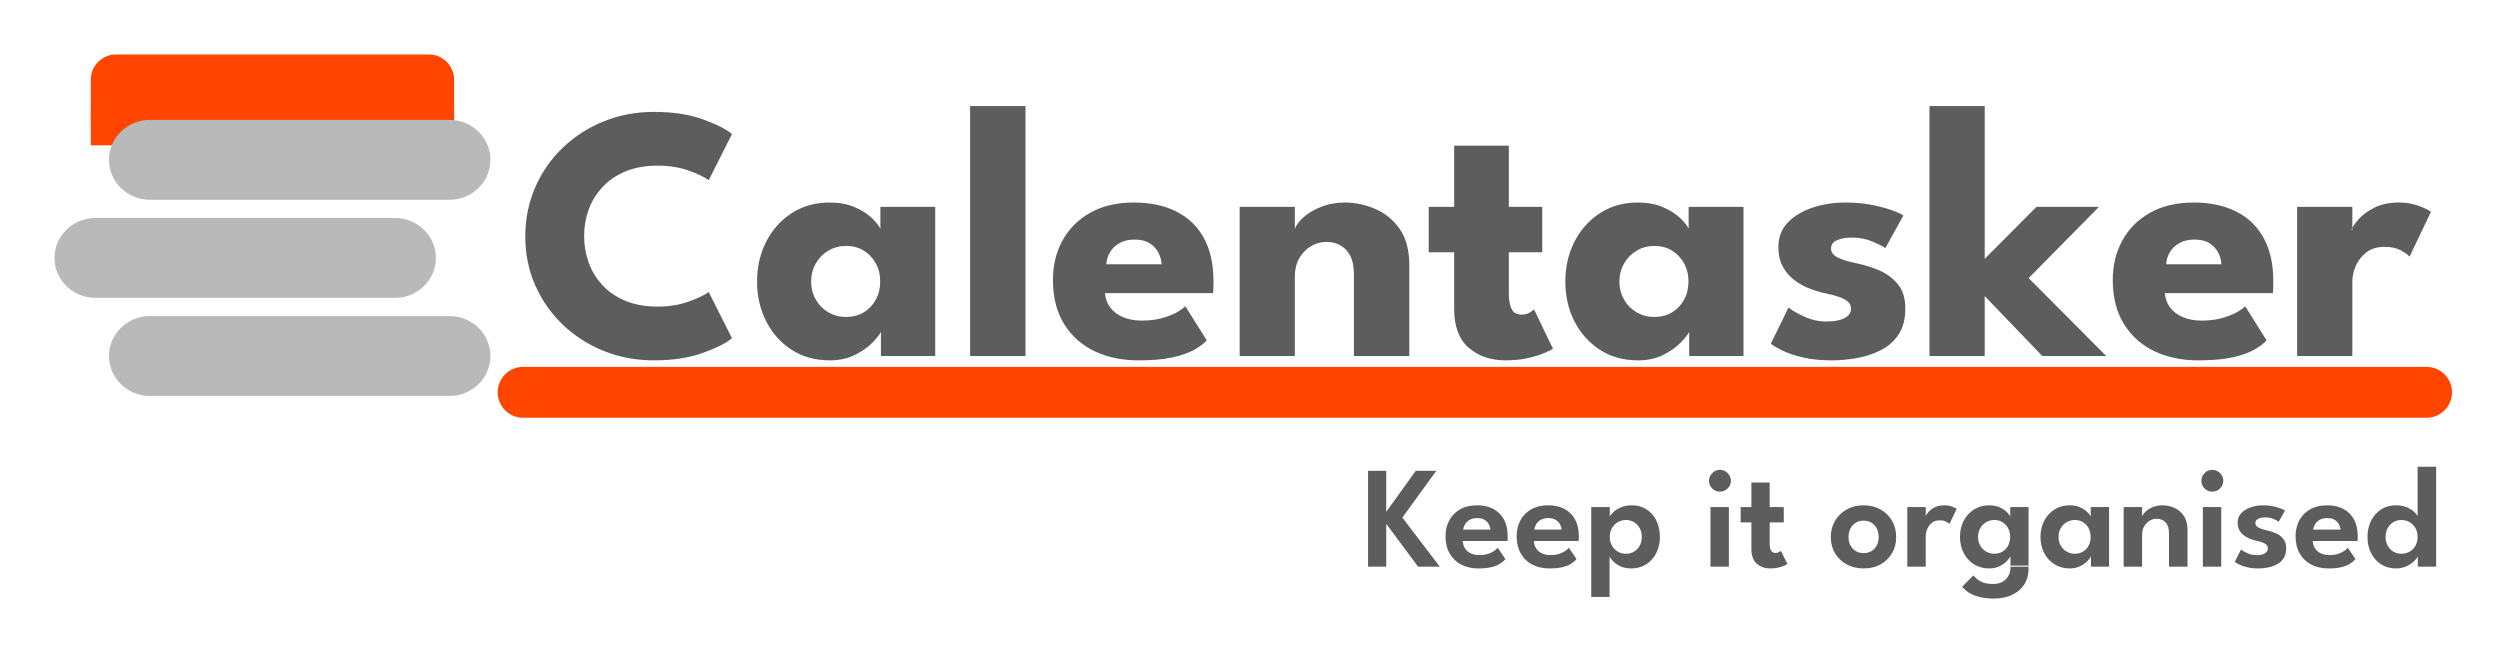 <?xml version="1.0" standalone="no"?><!-- Generator: Gravit.io --><svg xmlns="http://www.w3.org/2000/svg" xmlns:xlink="http://www.w3.org/1999/xlink" style="isolation:isolate" viewBox="-10 -15 688.2 178" width="688.2" height="178"><defs><filter id="EOudDPphva3bcNyzLHwiKS4OAvmJIH93" x="-200%" y="-200%" width="400%" height="400%"><feOffset xmlns="http://www.w3.org/2000/svg" in="SourceAlpha" result="offOut" dx="5" dy="5"/><feGaussianBlur xmlns="http://www.w3.org/2000/svg" in="offOut" result="blurOut" stdDeviation="4"/><feComponentTransfer xmlns="http://www.w3.org/2000/svg" in="blurOut" result="opacOut"><feFuncA xmlns="http://www.w3.org/2000/svg" type="table" tableValues="0 0.5"/></feComponentTransfer><feBlend xmlns="http://www.w3.org/2000/svg" in="SourceGraphic" in2="opacOut" mode="normal"/></filter></defs><g filter="url(#EOudDPphva3bcNyzLHwiKS4OAvmJIH93)"><path d=" M 498.02 136.48 L 498.02 136.48 L 498.02 136.48 Q 495.4 136.48 493.35 135.36 L 493.35 135.36 L 493.35 135.36 Q 491.3 134.24 490.14 132.29 L 490.14 132.29 L 490.14 132.29 Q 488.98 130.34 488.98 127.84 L 488.98 127.84 L 488.98 127.84 Q 488.98 125.34 490.14 123.37 L 490.14 123.37 L 490.14 123.37 Q 491.3 121.4 493.35 120.25 L 493.35 120.25 L 493.35 120.25 Q 495.4 119.1 498.02 119.1 L 498.02 119.1 L 498.02 119.1 Q 500.66 119.1 502.68 120.25 L 502.68 120.25 L 502.68 120.25 Q 504.7 121.4 505.84 123.37 L 505.84 123.37 L 505.84 123.37 Q 506.98 125.34 506.98 127.84 L 506.98 127.84 L 506.98 127.84 Q 506.98 130.34 505.84 132.29 L 505.84 132.29 L 505.84 132.29 Q 504.7 134.24 502.68 135.36 L 502.68 135.36 L 502.68 135.36 Q 500.66 136.48 498.02 136.48 Z  M 498.02 132.26 L 498.02 132.26 L 498.02 132.26 Q 499.28 132.26 500.21 131.69 L 500.21 131.69 L 500.21 131.69 Q 501.14 131.12 501.65 130.11 L 501.65 130.11 L 501.65 130.11 Q 502.16 129.1 502.16 127.82 L 502.16 127.82 L 502.16 127.82 Q 502.16 126.54 501.65 125.52 L 501.65 125.52 L 501.65 125.52 Q 501.14 124.5 500.21 123.91 L 500.21 123.91 L 500.21 123.91 Q 499.28 123.32 498.02 123.32 L 498.02 123.32 L 498.02 123.32 Q 496.76 123.32 495.83 123.91 L 495.83 123.91 L 495.83 123.91 Q 494.9 124.5 494.38 125.52 L 494.38 125.52 L 494.38 125.52 Q 493.86 126.54 493.86 127.82 L 493.86 127.82 L 493.86 127.82 Q 493.86 129.1 494.38 130.11 L 494.38 130.11 L 494.38 130.11 Q 494.9 131.12 495.83 131.69 L 495.83 131.69 L 495.83 131.69 Q 496.76 132.26 498.02 132.26 Z  M 515.12 127.46 L 515.12 136 L 510.04 136 L 510.04 119.58 L 515.12 119.58 L 515.12 122.24 L 515.02 122.24 L 515.02 122.24 Q 515.16 121.76 515.79 121.02 L 515.79 121.02 L 515.79 121.02 Q 516.42 120.28 517.54 119.69 L 517.54 119.69 L 517.54 119.69 Q 518.66 119.1 520.24 119.1 L 520.24 119.1 L 520.24 119.1 Q 521.38 119.1 522.31 119.43 L 522.31 119.43 L 522.31 119.43 Q 523.24 119.76 523.64 120.08 L 523.64 120.08 L 521.64 124.24 L 521.64 124.24 Q 521.38 123.92 520.67 123.58 L 520.67 123.58 L 520.67 123.58 Q 519.96 123.24 518.9 123.24 L 518.9 123.24 L 518.9 123.24 Q 517.64 123.24 516.8 123.93 L 516.8 123.93 L 516.8 123.93 Q 515.96 124.62 515.54 125.61 L 515.54 125.61 L 515.54 125.61 Q 515.12 126.6 515.12 127.46 L 515.12 127.46 L 515.12 127.46 Z  M 533.84 144.78 L 533.84 144.78 L 533.84 144.78 Q 532.04 144.78 530.39 144.44 L 530.39 144.44 L 530.39 144.44 Q 528.74 144.1 527.4 143.38 L 527.4 143.38 L 527.4 143.38 Q 526.06 142.66 525.16 141.5 L 525.16 141.5 L 528.24 138.38 L 528.24 138.38 Q 528.66 138.92 529.33 139.47 L 529.33 139.47 L 529.33 139.47 Q 530 140.02 531.04 140.39 L 531.04 140.39 L 531.04 140.39 Q 532.08 140.76 533.64 140.76 L 533.64 140.76 L 533.64 140.76 Q 535.12 140.76 536.19 140.19 L 536.19 140.19 L 536.19 140.19 Q 537.26 139.62 537.85 138.58 L 537.85 138.58 L 537.85 138.58 Q 538.44 137.54 538.44 136.16 L 538.44 136.16 L 538.44 135.7 L 543.42 135.7 L 543.42 136.46 L 543.42 136.46 Q 543.42 139.18 542.14 141.04 L 542.14 141.04 L 542.14 141.04 Q 540.86 142.9 538.7 143.84 L 538.7 143.84 L 538.7 143.84 Q 536.54 144.78 533.84 144.78 Z  M 543.42 136 L 538.44 136 L 538.44 133.14 L 538.44 133.14 Q 538.26 133.58 537.52 134.38 L 537.52 134.38 L 537.52 134.38 Q 536.78 135.18 535.53 135.83 L 535.53 135.83 L 535.53 135.83 Q 534.28 136.48 532.6 136.48 L 532.6 136.48 L 532.6 136.48 Q 530.24 136.48 528.42 135.35 L 528.42 135.35 L 528.42 135.35 Q 526.6 134.22 525.57 132.25 L 525.57 132.25 L 525.57 132.25 Q 524.54 130.28 524.54 127.8 L 524.54 127.8 L 524.54 127.8 Q 524.54 125.32 525.57 123.35 L 525.57 123.35 L 525.57 123.35 Q 526.6 121.38 528.42 120.24 L 528.42 120.24 L 528.42 120.24 Q 530.24 119.1 532.6 119.1 L 532.6 119.1 L 532.6 119.1 Q 534.24 119.1 535.45 119.65 L 535.45 119.65 L 535.45 119.65 Q 536.66 120.2 537.41 120.93 L 537.41 120.93 L 537.41 120.93 Q 538.16 121.66 538.38 122.24 L 538.38 122.24 L 538.38 119.58 L 543.42 119.58 L 543.42 136 L 543.42 136 Z  M 529.52 127.8 L 529.52 127.8 L 529.52 127.8 Q 529.52 129.18 530.14 130.23 L 530.14 130.23 L 530.14 130.23 Q 530.76 131.28 531.78 131.86 L 531.78 131.86 L 531.78 131.86 Q 532.8 132.44 534 132.44 L 534 132.44 L 534 132.44 Q 535.26 132.44 536.24 131.85 L 536.24 131.85 L 536.24 131.85 Q 537.22 131.26 537.79 130.21 L 537.79 130.21 L 537.79 130.21 Q 538.36 129.16 538.36 127.8 L 538.36 127.8 L 538.36 127.8 Q 538.36 126.44 537.79 125.39 L 537.79 125.39 L 537.79 125.39 Q 537.22 124.34 536.24 123.74 L 536.24 123.74 L 536.24 123.74 Q 535.26 123.14 534 123.14 L 534 123.14 L 534 123.14 Q 532.8 123.14 531.78 123.73 L 531.78 123.73 L 531.78 123.73 Q 530.76 124.32 530.14 125.37 L 530.14 125.37 L 530.14 125.37 Q 529.52 126.42 529.52 127.8 Z  M 565.58 136 L 560.6 136 L 560.6 133.14 L 560.6 133.14 Q 560.42 133.58 559.68 134.38 L 559.68 134.38 L 559.68 134.38 Q 558.94 135.18 557.69 135.83 L 557.69 135.83 L 557.69 135.83 Q 556.44 136.48 554.76 136.48 L 554.76 136.48 L 554.76 136.48 Q 552.4 136.48 550.58 135.35 L 550.58 135.35 L 550.58 135.35 Q 548.76 134.22 547.73 132.25 L 547.73 132.25 L 547.73 132.25 Q 546.7 130.28 546.7 127.8 L 546.7 127.8 L 546.7 127.8 Q 546.7 125.32 547.73 123.35 L 547.73 123.35 L 547.73 123.35 Q 548.76 121.38 550.58 120.24 L 550.58 120.24 L 550.58 120.24 Q 552.4 119.1 554.76 119.1 L 554.76 119.1 L 554.76 119.1 Q 556.4 119.1 557.61 119.65 L 557.61 119.65 L 557.61 119.65 Q 558.82 120.2 559.57 120.93 L 559.57 120.93 L 559.57 120.93 Q 560.32 121.66 560.54 122.24 L 560.54 122.24 L 560.54 119.58 L 565.58 119.58 L 565.58 136 L 565.58 136 Z  M 551.68 127.8 L 551.68 127.8 L 551.68 127.8 Q 551.68 129.18 552.3 130.23 L 552.3 130.23 L 552.3 130.23 Q 552.92 131.28 553.94 131.86 L 553.94 131.86 L 553.94 131.86 Q 554.96 132.44 556.16 132.44 L 556.16 132.44 L 556.16 132.44 Q 557.42 132.44 558.4 131.85 L 558.4 131.85 L 558.4 131.85 Q 559.38 131.26 559.95 130.21 L 559.95 130.21 L 559.95 130.21 Q 560.52 129.16 560.52 127.8 L 560.52 127.8 L 560.52 127.8 Q 560.52 126.44 559.95 125.39 L 559.95 125.39 L 559.95 125.39 Q 559.38 124.34 558.4 123.74 L 558.4 123.74 L 558.4 123.74 Q 557.42 123.14 556.16 123.14 L 556.16 123.14 L 556.16 123.14 Q 554.96 123.14 553.94 123.73 L 553.94 123.73 L 553.94 123.73 Q 552.92 124.32 552.3 125.37 L 552.3 125.37 L 552.3 125.37 Q 551.68 126.42 551.68 127.8 Z  M 580.24 119.1 L 580.24 119.1 L 580.24 119.1 Q 581.92 119.1 583.52 119.79 L 583.52 119.79 L 583.52 119.79 Q 585.12 120.48 586.15 121.98 L 586.15 121.98 L 586.15 121.98 Q 587.18 123.48 587.18 125.9 L 587.18 125.9 L 587.18 136 L 582.08 136 L 582.08 126.78 L 582.08 126.78 Q 582.08 124.76 581.13 123.78 L 581.13 123.78 L 581.13 123.78 Q 580.18 122.8 578.64 122.8 L 578.64 122.8 L 578.64 122.8 Q 577.64 122.8 576.73 123.35 L 576.73 123.35 L 576.73 123.35 Q 575.82 123.9 575.25 124.87 L 575.25 124.87 L 575.25 124.87 Q 574.68 125.84 574.68 127.08 L 574.68 127.08 L 574.68 136 L 569.6 136 L 569.6 119.58 L 574.68 119.58 L 574.68 122.2 L 574.68 122.2 Q 574.9 121.52 575.68 120.8 L 575.68 120.8 L 575.68 120.8 Q 576.46 120.08 577.66 119.59 L 577.66 119.59 L 577.66 119.59 Q 578.86 119.1 580.24 119.1 Z  M 596.46 136 L 591.4 136 L 591.4 119.58 L 596.46 119.58 L 596.46 136 L 596.46 136 Z  M 594 115.34 L 594 115.34 L 594 115.34 Q 592.74 115.34 591.87 114.46 L 591.87 114.46 L 591.87 114.46 Q 591 113.58 591 112.36 L 591 112.36 L 591 112.36 Q 591 111.14 591.88 110.24 L 591.88 110.24 L 591.88 110.24 Q 592.76 109.34 594 109.34 L 594 109.34 L 594 109.34 Q 594.82 109.34 595.5 109.75 L 595.5 109.75 L 595.5 109.75 Q 596.18 110.16 596.6 110.84 L 596.6 110.84 L 596.6 110.84 Q 597.02 111.52 597.02 112.36 L 597.02 112.36 L 597.02 112.36 Q 597.02 113.58 596.13 114.46 L 596.13 114.46 L 596.13 114.46 Q 595.24 115.34 594 115.34 Z  M 608 119.1 L 608 119.1 L 608 119.1 Q 609.48 119.1 610.74 119.37 L 610.74 119.37 L 610.74 119.37 Q 612 119.64 612.87 119.98 L 612.87 119.98 L 612.87 119.98 Q 613.74 120.32 614.02 120.56 L 614.02 120.56 L 612.28 123.62 L 612.28 123.62 Q 611.88 123.3 610.85 122.86 L 610.85 122.86 L 610.85 122.86 Q 609.82 122.42 608.56 122.42 L 608.56 122.42 L 608.56 122.42 Q 607.42 122.42 606.64 122.81 L 606.64 122.81 L 606.64 122.81 Q 605.86 123.2 605.86 123.98 L 605.86 123.98 L 605.86 123.98 Q 605.86 124.76 606.7 125.22 L 606.7 125.22 L 606.7 125.22 Q 607.54 125.68 609.04 126.02 L 609.04 126.02 L 609.04 126.02 Q 610.3 126.28 611.52 126.81 L 611.52 126.81 L 611.52 126.81 Q 612.74 127.34 613.54 128.33 L 613.54 128.33 L 613.54 128.33 Q 614.34 129.32 614.34 130.96 L 614.34 130.96 L 614.34 130.96 Q 614.34 132.58 613.65 133.65 L 613.65 133.65 L 613.65 133.65 Q 612.96 134.72 611.82 135.34 L 611.82 135.34 L 611.82 135.34 Q 610.68 135.96 609.32 136.22 L 609.32 136.22 L 609.32 136.22 Q 607.96 136.48 606.62 136.48 L 606.62 136.48 L 606.62 136.48 Q 604.88 136.48 603.56 136.15 L 603.56 136.15 L 603.56 136.15 Q 602.24 135.82 601.39 135.39 L 601.39 135.39 L 601.39 135.39 Q 600.54 134.96 600.18 134.66 L 600.18 134.66 L 601.92 131.26 L 601.92 131.26 Q 602.44 131.72 603.63 132.27 L 603.63 132.27 L 603.63 132.27 Q 604.82 132.82 606.2 132.82 L 606.2 132.82 L 606.2 132.82 Q 607.64 132.82 608.47 132.32 L 608.47 132.32 L 608.47 132.32 Q 609.3 131.82 609.3 130.98 L 609.3 130.98 L 609.3 130.98 Q 609.3 130.36 608.9 129.97 L 608.9 129.97 L 608.9 129.97 Q 608.5 129.58 607.8 129.32 L 607.8 129.32 L 607.8 129.32 Q 607.1 129.06 606.16 128.86 L 606.16 128.86 L 606.16 128.86 Q 605.3 128.68 604.4 128.33 L 604.4 128.33 L 604.4 128.33 Q 603.5 127.98 602.72 127.4 L 602.72 127.4 L 602.72 127.4 Q 601.94 126.82 601.46 125.95 L 601.46 125.95 L 601.46 125.95 Q 600.98 125.08 600.98 123.86 L 600.98 123.86 L 600.98 123.86 Q 600.98 122.3 601.98 121.25 L 601.98 121.25 L 601.98 121.25 Q 602.98 120.2 604.58 119.65 L 604.58 119.65 L 604.58 119.65 Q 606.18 119.1 608 119.1 Z  M 633.98 128.92 L 621.66 128.92 L 621.66 128.92 Q 621.72 130.04 622.26 130.92 L 622.26 130.92 L 622.26 130.92 Q 622.8 131.8 623.83 132.3 L 623.83 132.3 L 623.83 132.3 Q 624.86 132.8 626.3 132.8 L 626.3 132.8 L 626.3 132.8 Q 627.6 132.8 628.59 132.48 L 628.59 132.48 L 628.59 132.48 Q 629.58 132.16 630.27 131.69 L 630.27 131.69 L 630.27 131.69 Q 630.96 131.22 631.3 130.78 L 631.3 130.78 L 633.4 133.9 L 633.4 133.9 Q 632.84 134.6 631.91 135.19 L 631.91 135.19 L 631.91 135.19 Q 630.98 135.78 629.55 136.13 L 629.55 136.13 L 629.55 136.13 Q 628.12 136.48 625.98 136.48 L 625.98 136.48 L 625.98 136.48 Q 623.28 136.48 621.24 135.42 L 621.24 135.42 L 621.24 135.42 Q 619.2 134.36 618.06 132.36 L 618.06 132.36 L 618.06 132.36 Q 616.92 130.36 616.92 127.6 L 616.92 127.6 L 616.92 127.6 Q 616.92 125.2 617.94 123.27 L 617.94 123.27 L 617.94 123.27 Q 618.96 121.34 620.91 120.22 L 620.91 120.22 L 620.91 120.22 Q 622.86 119.1 625.6 119.1 L 625.6 119.1 L 625.6 119.1 Q 628.18 119.1 630.07 120.09 L 630.07 120.09 L 630.07 120.09 Q 631.96 121.08 633 122.98 L 633 122.98 L 633 122.98 Q 634.04 124.88 634.04 127.62 L 634.04 127.62 L 634.04 127.62 Q 634.04 127.78 634.03 128.27 L 634.03 128.27 L 634.03 128.27 Q 634.02 128.76 633.98 128.92 L 633.98 128.92 L 633.98 128.92 Z  M 621.8 125.78 L 629.28 125.78 L 629.28 125.78 Q 629.26 125.14 628.89 124.4 L 628.89 124.4 L 628.89 124.4 Q 628.52 123.66 627.74 123.14 L 627.74 123.14 L 627.74 123.14 Q 626.96 122.62 625.66 122.62 L 625.66 122.62 L 625.66 122.62 Q 624.36 122.62 623.53 123.12 L 623.53 123.12 L 623.53 123.12 Q 622.7 123.62 622.28 124.35 L 622.28 124.35 L 622.28 124.35 Q 621.86 125.08 621.8 125.78 L 621.8 125.78 L 621.8 125.78 Z  M 644.58 136.48 L 644.58 136.48 L 644.58 136.48 Q 642.24 136.48 640.47 135.35 L 640.47 135.35 L 640.47 135.35 Q 638.7 134.22 637.71 132.25 L 637.71 132.25 L 637.71 132.25 Q 636.72 130.28 636.72 127.8 L 636.72 127.8 L 636.72 127.8 Q 636.72 125.32 637.71 123.35 L 637.71 123.35 L 637.71 123.35 Q 638.7 121.38 640.47 120.24 L 640.47 120.24 L 640.47 120.24 Q 642.24 119.1 644.58 119.1 L 644.58 119.1 L 644.58 119.1 Q 646.24 119.1 647.53 119.64 L 647.53 119.64 L 647.53 119.64 Q 648.82 120.18 649.6 120.92 L 649.6 120.92 L 649.6 120.92 Q 650.38 121.66 650.52 122.24 L 650.52 122.24 L 650.52 108.48 L 655.62 108.48 L 655.62 136 L 650.58 136 L 650.58 133.14 L 650.58 133.14 Q 650.26 133.84 649.4 134.62 L 649.4 134.62 L 649.4 134.62 Q 648.54 135.4 647.3 135.94 L 647.3 135.94 L 647.3 135.94 Q 646.06 136.48 644.58 136.48 Z  M 646.02 132.44 L 646.02 132.44 L 646.02 132.44 Q 647.3 132.44 648.32 131.85 L 648.32 131.85 L 648.32 131.85 Q 649.34 131.26 649.93 130.21 L 649.93 130.21 L 649.93 130.21 Q 650.52 129.16 650.52 127.8 L 650.52 127.8 L 650.52 127.8 Q 650.52 126.44 649.93 125.39 L 649.93 125.39 L 649.93 125.39 Q 649.34 124.34 648.32 123.74 L 648.32 123.74 L 648.32 123.74 Q 647.3 123.14 646.02 123.14 L 646.02 123.14 L 646.02 123.14 Q 644.84 123.14 643.86 123.73 L 643.86 123.73 L 643.86 123.73 Q 642.88 124.32 642.29 125.37 L 642.29 125.37 L 642.29 125.37 Q 641.7 126.42 641.7 127.8 L 641.7 127.8 L 641.7 127.8 Q 641.7 129.18 642.29 130.23 L 642.29 130.23 L 642.29 130.23 Q 642.88 131.28 643.86 131.86 L 643.86 131.86 L 643.86 131.86 Q 644.84 132.44 646.02 132.44 Z  M 460.92 136 L 455.86 136 L 455.86 119.58 L 460.92 119.58 L 460.92 136 L 460.92 136 Z  M 458.46 115.34 L 458.46 115.34 L 458.46 115.34 Q 457.2 115.34 456.33 114.46 L 456.33 114.46 L 456.33 114.46 Q 455.46 113.58 455.46 112.36 L 455.46 112.36 L 455.46 112.36 Q 455.46 111.14 456.34 110.24 L 456.34 110.24 L 456.34 110.24 Q 457.22 109.34 458.46 109.34 L 458.46 109.34 L 458.46 109.34 Q 459.28 109.34 459.96 109.75 L 459.96 109.75 L 459.96 109.75 Q 460.64 110.16 461.06 110.84 L 461.06 110.84 L 461.06 110.84 Q 461.48 111.52 461.48 112.36 L 461.48 112.36 L 461.48 112.36 Q 461.48 113.58 460.59 114.46 L 460.59 114.46 L 460.59 114.46 Q 459.7 115.34 458.46 115.34 Z  M 464.16 123.8 L 464.16 119.58 L 467.12 119.58 L 467.12 112.84 L 472.16 112.84 L 472.16 119.58 L 476.04 119.58 L 476.04 123.8 L 472.16 123.8 L 472.16 129.74 L 472.16 129.74 Q 472.16 130.92 472.54 131.57 L 472.54 131.57 L 472.54 131.57 Q 472.92 132.22 473.74 132.22 L 473.74 132.22 L 473.74 132.22 Q 474.36 132.22 474.76 131.97 L 474.76 131.97 L 474.76 131.97 Q 475.16 131.72 475.24 131.62 L 475.24 131.62 L 477.04 135.26 L 477.04 135.26 Q 476.92 135.38 476.27 135.68 L 476.27 135.68 L 476.27 135.68 Q 475.62 135.98 474.61 136.23 L 474.61 136.23 L 474.61 136.23 Q 473.6 136.48 472.34 136.48 L 472.34 136.48 L 472.34 136.48 Q 470.08 136.48 468.6 135.17 L 468.6 135.17 L 468.6 135.17 Q 467.12 133.86 467.12 131.1 L 467.12 131.1 L 467.12 123.8 L 464.16 123.8 L 464.16 123.8 Z  M 380.4 109.6 L 371.04 122.48 L 381.36 136 L 375.38 136 L 366.6 124.2 L 366.6 136 L 361.6 136 L 361.6 109.6 L 366.6 109.6 L 366.6 120.9 L 374.74 109.6 L 380.4 109.6 L 380.4 109.6 Z  M 399.98 128.92 L 387.66 128.92 L 387.66 128.92 Q 387.72 130.04 388.26 130.92 L 388.26 130.92 L 388.26 130.92 Q 388.8 131.8 389.83 132.3 L 389.83 132.3 L 389.83 132.3 Q 390.86 132.8 392.3 132.8 L 392.3 132.8 L 392.3 132.8 Q 393.6 132.8 394.59 132.48 L 394.59 132.48 L 394.59 132.48 Q 395.58 132.16 396.27 131.69 L 396.27 131.69 L 396.27 131.69 Q 396.96 131.22 397.3 130.78 L 397.3 130.78 L 399.4 133.9 L 399.4 133.9 Q 398.84 134.6 397.91 135.19 L 397.91 135.19 L 397.91 135.19 Q 396.98 135.78 395.55 136.13 L 395.55 136.13 L 395.55 136.13 Q 394.12 136.48 391.98 136.48 L 391.98 136.48 L 391.98 136.48 Q 389.28 136.48 387.24 135.42 L 387.24 135.42 L 387.24 135.42 Q 385.2 134.36 384.06 132.36 L 384.06 132.36 L 384.06 132.36 Q 382.92 130.36 382.92 127.6 L 382.92 127.6 L 382.92 127.6 Q 382.92 125.2 383.94 123.27 L 383.94 123.27 L 383.94 123.27 Q 384.96 121.34 386.91 120.22 L 386.91 120.22 L 386.91 120.22 Q 388.86 119.1 391.6 119.1 L 391.6 119.1 L 391.6 119.1 Q 394.18 119.1 396.07 120.09 L 396.07 120.09 L 396.07 120.09 Q 397.96 121.08 399 122.98 L 399 122.98 L 399 122.98 Q 400.04 124.88 400.04 127.62 L 400.04 127.62 L 400.04 127.62 Q 400.04 127.78 400.03 128.27 L 400.03 128.27 L 400.03 128.27 Q 400.02 128.76 399.98 128.92 L 399.98 128.92 L 399.98 128.92 Z  M 387.8 125.78 L 395.28 125.78 L 395.28 125.78 Q 395.26 125.14 394.89 124.4 L 394.89 124.4 L 394.89 124.4 Q 394.52 123.66 393.74 123.14 L 393.74 123.14 L 393.74 123.14 Q 392.96 122.62 391.66 122.62 L 391.66 122.62 L 391.66 122.62 Q 390.36 122.62 389.53 123.12 L 389.53 123.12 L 389.53 123.12 Q 388.7 123.62 388.28 124.35 L 388.28 124.35 L 388.28 124.35 Q 387.86 125.08 387.8 125.78 L 387.8 125.78 L 387.8 125.78 Z  M 419.56 128.92 L 407.24 128.92 L 407.24 128.92 Q 407.3 130.04 407.84 130.92 L 407.84 130.92 L 407.84 130.92 Q 408.38 131.8 409.41 132.3 L 409.41 132.3 L 409.41 132.3 Q 410.44 132.8 411.88 132.8 L 411.88 132.8 L 411.88 132.8 Q 413.18 132.8 414.17 132.48 L 414.17 132.48 L 414.17 132.48 Q 415.16 132.16 415.85 131.69 L 415.85 131.69 L 415.85 131.69 Q 416.54 131.22 416.88 130.78 L 416.88 130.78 L 418.98 133.9 L 418.98 133.9 Q 418.42 134.6 417.49 135.19 L 417.49 135.19 L 417.49 135.19 Q 416.56 135.78 415.13 136.13 L 415.13 136.13 L 415.13 136.13 Q 413.7 136.48 411.56 136.48 L 411.56 136.48 L 411.56 136.48 Q 408.86 136.48 406.82 135.42 L 406.82 135.42 L 406.82 135.42 Q 404.78 134.36 403.64 132.36 L 403.64 132.36 L 403.64 132.36 Q 402.5 130.36 402.5 127.6 L 402.5 127.6 L 402.5 127.6 Q 402.5 125.2 403.52 123.27 L 403.52 123.27 L 403.52 123.27 Q 404.54 121.34 406.49 120.22 L 406.49 120.22 L 406.49 120.22 Q 408.44 119.1 411.18 119.1 L 411.18 119.1 L 411.18 119.1 Q 413.76 119.1 415.65 120.09 L 415.65 120.09 L 415.65 120.09 Q 417.54 121.08 418.58 122.98 L 418.58 122.98 L 418.58 122.98 Q 419.62 124.88 419.62 127.62 L 419.62 127.62 L 419.62 127.62 Q 419.62 127.78 419.61 128.27 L 419.61 128.27 L 419.61 128.27 Q 419.6 128.76 419.56 128.92 L 419.56 128.92 L 419.56 128.92 Z  M 407.38 125.78 L 414.86 125.78 L 414.86 125.78 Q 414.84 125.14 414.47 124.4 L 414.47 124.4 L 414.47 124.4 Q 414.1 123.66 413.32 123.14 L 413.32 123.14 L 413.32 123.14 Q 412.54 122.62 411.24 122.62 L 411.24 122.62 L 411.24 122.62 Q 409.94 122.62 409.11 123.12 L 409.11 123.12 L 409.11 123.12 Q 408.28 123.62 407.86 124.35 L 407.86 124.35 L 407.86 124.35 Q 407.44 125.08 407.38 125.78 L 407.38 125.78 L 407.38 125.78 Z  M 428.08 133.14 L 428.08 144.32 L 423.04 144.32 L 423.04 119.58 L 428.14 119.58 L 428.14 122.24 L 428.14 122.24 Q 428.38 121.66 429.18 120.92 L 429.18 120.92 L 429.18 120.92 Q 429.98 120.18 431.27 119.64 L 431.27 119.64 L 431.27 119.64 Q 432.56 119.1 434.22 119.1 L 434.22 119.1 L 434.22 119.1 Q 436.56 119.1 438.3 120.24 L 438.3 120.24 L 438.3 120.24 Q 440.04 121.38 440.99 123.35 L 440.99 123.35 L 440.99 123.35 Q 441.94 125.32 441.94 127.8 L 441.94 127.8 L 441.94 127.8 Q 441.94 130.28 440.94 132.25 L 440.94 132.25 L 440.94 132.25 Q 439.94 134.22 438.16 135.35 L 438.16 135.35 L 438.16 135.35 Q 436.38 136.48 434.02 136.48 L 434.02 136.48 L 434.02 136.48 Q 432.24 136.48 430.96 135.84 L 430.96 135.84 L 430.96 135.84 Q 429.68 135.2 428.96 134.4 L 428.96 134.4 L 428.96 134.4 Q 428.24 133.6 428.08 133.14 L 428.08 133.14 L 428.08 133.14 Z  M 436.96 127.8 L 436.96 127.8 L 436.96 127.8 Q 436.96 126.42 436.37 125.37 L 436.37 125.37 L 436.37 125.37 Q 435.78 124.32 434.8 123.73 L 434.8 123.73 L 434.8 123.73 Q 433.82 123.14 432.62 123.14 L 432.62 123.14 L 432.62 123.14 Q 431.36 123.14 430.34 123.74 L 430.34 123.74 L 430.34 123.74 Q 429.32 124.34 428.73 125.39 L 428.73 125.39 L 428.73 125.39 Q 428.14 126.44 428.14 127.8 L 428.14 127.8 L 428.14 127.8 Q 428.14 129.16 428.73 130.21 L 428.73 130.21 L 428.73 130.21 Q 429.32 131.26 430.34 131.85 L 430.34 131.85 L 430.34 131.85 Q 431.36 132.44 432.62 132.44 L 432.62 132.44 L 432.62 132.44 Q 433.82 132.44 434.8 131.86 L 434.8 131.86 L 434.8 131.86 Q 435.78 131.28 436.37 130.23 L 436.37 130.23 L 436.37 130.23 Q 436.96 129.18 436.96 127.8 Z " fill-rule="evenodd" fill="rgb(93,93,93)"/></g><defs><filter id="uii70rucfKV3ucU4tZGMesWJllX5LuXn" x="-200%" y="-200%" width="400%" height="400%"><feOffset xmlns="http://www.w3.org/2000/svg" in="SourceAlpha" result="offOut" dx="5" dy="5"/><feGaussianBlur xmlns="http://www.w3.org/2000/svg" in="offOut" result="blurOut" stdDeviation="4"/><feComponentTransfer xmlns="http://www.w3.org/2000/svg" in="blurOut" result="opacOut"><feFuncA xmlns="http://www.w3.org/2000/svg" type="table" tableValues="0 0.5"/></feComponentTransfer><feBlend xmlns="http://www.w3.org/2000/svg" in="SourceGraphic" in2="opacOut" mode="normal"/></filter></defs><g filter="url(#uii70rucfKV3ucU4tZGMesWJllX5LuXn)"><path d=" M 166.1 64.4 L 166.1 64.4 L 166.1 64.4 Q 170.7 64.4 174.475 63.05 L 174.475 63.05 L 174.475 63.05 Q 178.25 61.7 180.1 60.4 L 180.1 60.4 L 186.5 73.1 L 186.5 73.1 Q 184.15 75.1 178.475 77.15 L 178.475 77.15 L 178.475 77.15 Q 172.8 79.2 165 79.2 L 165 79.2 L 165 79.2 Q 157.7 79.2 151.3 76.65 L 151.3 76.65 L 151.3 76.65 Q 144.9 74.1 140.025 69.475 L 140.025 69.475 L 140.025 69.475 Q 135.15 64.85 132.375 58.625 L 132.375 58.625 L 132.375 58.625 Q 129.6 52.4 129.6 45.1 L 129.6 45.1 L 129.6 45.1 Q 129.6 37.8 132.35 31.525 L 132.35 31.525 L 132.35 31.525 Q 135.1 25.25 139.975 20.6 L 139.975 20.6 L 139.975 20.6 Q 144.85 15.95 151.275 13.375 L 151.275 13.375 L 151.275 13.375 Q 157.7 10.8 165 10.8 L 165 10.8 L 165 10.8 Q 172.8 10.8 178.475 12.85 L 178.475 12.85 L 178.475 12.85 Q 184.15 14.9 186.5 16.9 L 186.5 16.9 L 180.1 29.6 L 180.1 29.6 Q 178.25 28.25 174.475 26.925 L 174.475 26.925 L 174.475 26.925 Q 170.7 25.6 166.1 25.6 L 166.1 25.6 L 166.1 25.6 Q 161 25.6 157.2 27.175 L 157.2 27.175 L 157.2 27.175 Q 153.4 28.75 150.85 31.5 L 150.85 31.5 L 150.85 31.5 Q 148.3 34.25 147.05 37.7 L 147.05 37.7 L 147.05 37.7 Q 145.8 41.15 145.8 44.95 L 145.8 44.95 L 145.8 44.95 Q 145.8 48.8 147.05 52.275 L 147.05 52.275 L 147.05 52.275 Q 148.3 55.75 150.85 58.5 L 150.85 58.5 L 150.85 58.5 Q 153.4 61.25 157.2 62.825 L 157.2 62.825 L 157.2 62.825 Q 161 64.4 166.1 64.4 Z  M 242.45 78 L 227.5 78 L 227.5 71.35 L 227.5 71.35 Q 227.05 72.35 225.225 74.25 L 225.225 74.25 L 225.225 74.25 Q 223.4 76.15 220.4 77.675 L 220.4 77.675 L 220.4 77.675 Q 217.4 79.2 213.4 79.2 L 213.4 79.2 L 213.4 79.2 Q 207.4 79.2 202.9 76.275 L 202.9 76.275 L 202.9 76.275 Q 198.4 73.35 195.9 68.425 L 195.9 68.425 L 195.9 68.425 Q 193.4 63.5 193.4 57.5 L 193.4 57.5 L 193.4 57.5 Q 193.4 51.5 195.9 46.575 L 195.9 46.575 L 195.9 46.575 Q 198.4 41.65 202.9 38.7 L 202.9 38.7 L 202.9 38.7 Q 207.4 35.75 213.4 35.75 L 213.4 35.75 L 213.4 35.75 Q 217.25 35.75 220.15 36.975 L 220.15 36.975 L 220.15 36.975 Q 223.05 38.2 224.85 39.875 L 224.85 39.875 L 224.85 39.875 Q 226.65 41.55 227.35 42.95 L 227.35 42.95 L 227.35 36.95 L 242.45 36.95 L 242.45 78 L 242.45 78 Z  M 208.3 57.5 L 208.3 57.5 L 208.3 57.5 Q 208.3 60.3 209.6 62.525 L 209.6 62.525 L 209.6 62.525 Q 210.9 64.75 213.075 66 L 213.075 66 L 213.075 66 Q 215.25 67.25 217.9 67.25 L 217.9 67.25 L 217.9 67.25 Q 220.65 67.25 222.75 66 L 222.75 66 L 222.75 66 Q 224.85 64.75 226.075 62.525 L 226.075 62.525 L 226.075 62.525 Q 227.3 60.3 227.3 57.5 L 227.3 57.5 L 227.3 57.5 Q 227.3 54.7 226.075 52.475 L 226.075 52.475 L 226.075 52.475 Q 224.85 50.25 222.75 48.975 L 222.75 48.975 L 222.75 48.975 Q 220.65 47.7 217.9 47.7 L 217.9 47.7 L 217.9 47.7 Q 215.25 47.7 213.075 48.975 L 213.075 48.975 L 213.075 48.975 Q 210.9 50.25 209.6 52.475 L 209.6 52.475 L 209.6 52.475 Q 208.3 54.7 208.3 57.5 Z  M 267.3 9.2 L 267.3 78 L 252.05 78 L 252.05 9.2 L 267.3 9.2 L 267.3 9.2 Z  M 318.9 60.7 L 289.2 60.7 L 289.2 60.7 Q 289.35 62.9 290.6 64.6 L 290.6 64.6 L 290.6 64.6 Q 291.85 66.3 294.075 67.275 L 294.075 67.275 L 294.075 67.275 Q 296.3 68.25 299.35 68.25 L 299.35 68.25 L 299.35 68.25 Q 302.25 68.25 304.575 67.65 L 304.575 67.65 L 304.575 67.65 Q 306.9 67.05 308.625 66.15 L 308.625 66.15 L 308.625 66.15 Q 310.35 65.25 311.3 64.3 L 311.3 64.3 L 317.2 73.7 L 317.2 73.7 Q 315.95 75.05 313.675 76.325 L 313.675 76.325 L 313.675 76.325 Q 311.4 77.6 307.7 78.4 L 307.7 78.4 L 307.7 78.4 Q 304 79.2 298.35 79.2 L 298.35 79.2 L 298.35 79.2 Q 291.55 79.2 286.25 76.65 L 286.25 76.65 L 286.25 76.65 Q 280.95 74.1 277.9 69.15 L 277.9 69.15 L 277.9 69.15 Q 274.85 64.2 274.85 57.05 L 274.85 57.05 L 274.85 57.05 Q 274.85 51.05 277.475 46.225 L 277.475 46.225 L 277.475 46.225 Q 280.1 41.4 285.1 38.575 L 285.1 38.575 L 285.1 38.575 Q 290.1 35.75 297.15 35.75 L 297.15 35.75 L 297.15 35.75 Q 303.85 35.75 308.775 38.2 L 308.775 38.2 L 308.775 38.2 Q 313.7 40.65 316.375 45.475 L 316.375 45.475 L 316.375 45.475 Q 319.05 50.3 319.05 57.5 L 319.05 57.5 L 319.05 57.5 Q 319.05 57.9 319.025 59.1 L 319.025 59.1 L 319.025 59.1 Q 319 60.3 318.9 60.7 L 318.9 60.7 L 318.9 60.7 Z  M 289.55 52.75 L 304.75 52.75 L 304.75 52.75 Q 304.7 51.15 303.9 49.575 L 303.9 49.575 L 303.9 49.575 Q 303.1 48 301.5 46.975 L 301.5 46.975 L 301.5 46.975 Q 299.9 45.95 297.4 45.95 L 297.4 45.95 L 297.4 45.95 Q 294.9 45.95 293.175 46.925 L 293.175 46.925 L 293.175 46.925 Q 291.45 47.9 290.55 49.45 L 290.55 49.45 L 290.55 49.45 Q 289.65 51 289.55 52.75 L 289.55 52.75 L 289.55 52.75 Z  M 355.15 35.75 L 355.15 35.75 L 355.15 35.75 Q 359.45 35.75 363.55 37.5 L 363.55 37.5 L 363.55 37.5 Q 367.65 39.25 370.3 43.025 L 370.3 43.025 L 370.3 43.025 Q 372.95 46.8 372.95 52.95 L 372.95 52.95 L 372.95 78 L 357.7 78 L 357.7 55.45 L 357.7 55.45 Q 357.7 51.05 355.6 48.825 L 355.6 48.825 L 355.6 48.825 Q 353.5 46.6 350.1 46.6 L 350.1 46.6 L 350.1 46.6 Q 347.85 46.6 345.875 47.775 L 345.875 47.775 L 345.875 47.775 Q 343.9 48.95 342.675 51.075 L 342.675 51.075 L 342.675 51.075 Q 341.45 53.2 341.45 55.95 L 341.45 55.95 L 341.45 78 L 326.25 78 L 326.25 36.95 L 341.45 36.95 L 341.45 43 L 341.45 43 Q 342.05 41.35 343.975 39.675 L 343.975 39.675 L 343.975 39.675 Q 345.9 38 348.825 36.875 L 348.825 36.875 L 348.825 36.875 Q 351.75 35.75 355.15 35.75 Z  M 378.3 49.45 L 378.3 36.95 L 385.3 36.95 L 385.3 20.1 L 400.35 20.1 L 400.35 36.95 L 409.55 36.95 L 409.55 49.45 L 400.35 49.45 L 400.35 60.9 L 400.35 60.9 Q 400.35 63.45 401.1 65.025 L 401.1 65.025 L 401.1 65.025 Q 401.85 66.6 403.85 66.6 L 403.85 66.6 L 403.85 66.6 Q 405.2 66.6 406.15 66 L 406.15 66 L 406.15 66 Q 407.1 65.4 407.3 65.2 L 407.3 65.2 L 412.5 76 L 412.5 76 Q 412.15 76.3 410.325 77.1 L 410.325 77.1 L 410.325 77.1 Q 408.5 77.9 405.7 78.55 L 405.7 78.55 L 405.7 78.55 Q 402.9 79.2 399.45 79.2 L 399.45 79.2 L 399.45 79.2 Q 393.3 79.2 389.3 75.725 L 389.3 75.725 L 389.3 75.725 Q 385.3 72.25 385.3 65 L 385.3 65 L 385.3 49.45 L 378.3 49.45 L 378.3 49.45 Z  M 464.95 78 L 450 78 L 450 71.35 L 450 71.35 Q 449.55 72.35 447.725 74.25 L 447.725 74.25 L 447.725 74.25 Q 445.9 76.15 442.9 77.675 L 442.9 77.675 L 442.9 77.675 Q 439.9 79.2 435.9 79.2 L 435.9 79.2 L 435.9 79.2 Q 429.9 79.2 425.4 76.275 L 425.4 76.275 L 425.4 76.275 Q 420.9 73.35 418.4 68.425 L 418.4 68.425 L 418.4 68.425 Q 415.9 63.5 415.9 57.5 L 415.9 57.5 L 415.9 57.5 Q 415.9 51.5 418.4 46.575 L 418.4 46.575 L 418.4 46.575 Q 420.9 41.65 425.4 38.7 L 425.4 38.7 L 425.4 38.7 Q 429.9 35.75 435.9 35.75 L 435.9 35.75 L 435.9 35.75 Q 439.75 35.75 442.65 36.975 L 442.65 36.975 L 442.65 36.975 Q 445.55 38.2 447.35 39.875 L 447.35 39.875 L 447.35 39.875 Q 449.15 41.55 449.85 42.95 L 449.85 42.95 L 449.85 36.95 L 464.95 36.95 L 464.95 78 L 464.95 78 Z  M 430.8 57.5 L 430.8 57.5 L 430.8 57.5 Q 430.8 60.3 432.1 62.525 L 432.1 62.525 L 432.1 62.525 Q 433.4 64.75 435.575 66 L 435.575 66 L 435.575 66 Q 437.75 67.25 440.4 67.25 L 440.4 67.25 L 440.4 67.25 Q 443.15 67.25 445.25 66 L 445.25 66 L 445.25 66 Q 447.35 64.75 448.575 62.525 L 448.575 62.525 L 448.575 62.525 Q 449.8 60.3 449.8 57.5 L 449.8 57.5 L 449.8 57.5 Q 449.8 54.7 448.575 52.475 L 448.575 52.475 L 448.575 52.475 Q 447.35 50.25 445.25 48.975 L 445.25 48.975 L 445.25 48.975 Q 443.15 47.7 440.4 47.7 L 440.4 47.7 L 440.4 47.7 Q 437.75 47.7 435.575 48.975 L 435.575 48.975 L 435.575 48.975 Q 433.4 50.25 432.1 52.475 L 432.1 52.475 L 432.1 52.475 Q 430.8 54.7 430.8 57.5 Z  M 493 35.75 L 493 35.75 L 493 35.75 Q 497.05 35.75 500.4 36.425 L 500.4 36.425 L 500.4 36.425 Q 503.75 37.1 506.025 37.95 L 506.025 37.95 L 506.025 37.95 Q 508.3 38.8 508.95 39.35 L 508.95 39.35 L 504 48.3 L 504 48.3 Q 503.05 47.6 500.475 46.5 L 500.475 46.5 L 500.475 46.5 Q 497.9 45.4 494.75 45.4 L 494.75 45.4 L 494.75 45.4 Q 492.35 45.4 490.7 46.125 L 490.7 46.125 L 490.7 46.125 Q 489.05 46.85 489.05 48.4 L 489.05 48.4 L 489.05 48.4 Q 489.05 49.95 490.875 50.875 L 490.875 50.875 L 490.875 50.875 Q 492.7 51.8 496.15 52.5 L 496.15 52.5 L 496.15 52.5 Q 499.15 53.1 502.25 54.4 L 502.25 54.4 L 502.25 54.4 Q 505.35 55.7 507.425 58.225 L 507.425 58.225 L 507.425 58.225 Q 509.5 60.75 509.5 64.95 L 509.5 64.95 L 509.5 64.95 Q 509.5 69.25 507.65 72.05 L 507.65 72.05 L 507.65 72.05 Q 505.8 74.85 502.75 76.4 L 502.75 76.4 L 502.75 76.4 Q 499.7 77.95 496.15 78.575 L 496.15 78.575 L 496.15 78.575 Q 492.6 79.2 489.25 79.2 L 489.25 79.2 L 489.25 79.2 Q 484.55 79.2 481.075 78.35 L 481.075 78.35 L 481.075 78.35 Q 477.6 77.5 475.45 76.4 L 475.45 76.4 L 475.45 76.4 Q 473.3 75.3 472.45 74.65 L 472.45 74.65 L 477.35 64.65 L 477.35 64.65 Q 478.65 65.75 481.6 67.125 L 481.6 67.125 L 481.6 67.125 Q 484.55 68.5 487.85 68.5 L 487.85 68.5 L 487.85 68.5 Q 491.05 68.5 492.8 67.55 L 492.8 67.55 L 492.8 67.55 Q 494.55 66.6 494.55 65.05 L 494.55 65.05 L 494.55 65.05 Q 494.55 63.8 493.7 63.05 L 493.7 63.05 L 493.7 63.05 Q 492.85 62.3 491.3 61.75 L 491.3 61.75 L 491.3 61.75 Q 489.75 61.2 487.55 60.75 L 487.55 60.75 L 487.55 60.75 Q 485.55 60.35 483.3 59.5 L 483.3 59.5 L 483.3 59.5 Q 481.05 58.65 479.05 57.175 L 479.05 57.175 L 479.05 57.175 Q 477.05 55.7 475.8 53.45 L 475.8 53.45 L 475.8 53.45 Q 474.55 51.2 474.55 48 L 474.55 48 L 474.55 48 Q 474.55 43.9 477.2 41.2 L 477.2 41.2 L 477.2 41.2 Q 479.85 38.5 484.05 37.125 L 484.05 37.125 L 484.05 37.125 Q 488.25 35.75 493 35.75 Z  M 531.35 51.25 L 545.6 36.95 L 562.8 36.95 L 543.45 56.55 L 564.8 78 L 547.2 78 L 531.35 61.5 L 531.35 78 L 516.15 78 L 516.15 9.2 L 531.35 9.2 L 531.35 51.25 L 531.35 51.25 Z  M 610.65 60.7 L 580.95 60.7 L 580.95 60.7 Q 581.1 62.9 582.35 64.6 L 582.35 64.6 L 582.35 64.6 Q 583.6 66.3 585.825 67.275 L 585.825 67.275 L 585.825 67.275 Q 588.05 68.25 591.1 68.25 L 591.1 68.25 L 591.1 68.25 Q 594 68.25 596.325 67.65 L 596.325 67.65 L 596.325 67.65 Q 598.65 67.05 600.375 66.15 L 600.375 66.15 L 600.375 66.15 Q 602.1 65.25 603.05 64.3 L 603.05 64.3 L 608.95 73.7 L 608.95 73.7 Q 607.7 75.05 605.425 76.325 L 605.425 76.325 L 605.425 76.325 Q 603.15 77.6 599.45 78.4 L 599.45 78.4 L 599.45 78.4 Q 595.75 79.2 590.1 79.2 L 590.1 79.2 L 590.1 79.2 Q 583.3 79.2 578 76.65 L 578 76.65 L 578 76.65 Q 572.7 74.1 569.65 69.15 L 569.65 69.15 L 569.65 69.15 Q 566.6 64.2 566.6 57.05 L 566.6 57.05 L 566.6 57.05 Q 566.6 51.05 569.225 46.225 L 569.225 46.225 L 569.225 46.225 Q 571.85 41.4 576.85 38.575 L 576.85 38.575 L 576.85 38.575 Q 581.85 35.75 588.9 35.75 L 588.9 35.75 L 588.9 35.75 Q 595.6 35.75 600.525 38.2 L 600.525 38.2 L 600.525 38.2 Q 605.45 40.65 608.125 45.475 L 608.125 45.475 L 608.125 45.475 Q 610.8 50.3 610.8 57.5 L 610.8 57.5 L 610.8 57.5 Q 610.8 57.9 610.775 59.1 L 610.775 59.1 L 610.775 59.1 Q 610.75 60.3 610.65 60.7 L 610.65 60.7 L 610.65 60.7 Z  M 581.3 52.75 L 596.5 52.75 L 596.5 52.75 Q 596.45 51.15 595.65 49.575 L 595.65 49.575 L 595.65 49.575 Q 594.85 48 593.25 46.975 L 593.25 46.975 L 593.25 46.975 Q 591.65 45.95 589.15 45.95 L 589.15 45.95 L 589.15 45.95 Q 586.65 45.95 584.925 46.925 L 584.925 46.925 L 584.925 46.925 Q 583.2 47.9 582.3 49.45 L 582.3 49.45 L 582.3 49.45 Q 581.4 51 581.3 52.75 L 581.3 52.75 L 581.3 52.75 Z  M 632.55 57.4 L 632.55 78 L 617.35 78 L 617.35 36.95 L 632.55 36.95 L 632.55 43.3 L 632.3 43.3 L 632.3 43.3 Q 632.7 42.15 634.25 40.375 L 634.25 40.375 L 634.25 40.375 Q 635.8 38.6 638.6 37.175 L 638.6 37.175 L 638.6 37.175 Q 641.4 35.75 645.45 35.75 L 645.45 35.75 L 645.45 35.75 Q 648.3 35.75 650.7 36.625 L 650.7 36.625 L 650.7 36.625 Q 653.1 37.5 654.2 38.3 L 654.2 38.3 L 648.3 50.65 L 648.3 50.65 Q 647.6 49.8 645.825 48.875 L 645.825 48.875 L 645.825 48.875 Q 644.05 47.95 641.4 47.95 L 641.4 47.95 L 641.4 47.95 Q 638.35 47.95 636.375 49.5 L 636.375 49.5 L 636.375 49.5 Q 634.4 51.05 633.475 53.25 L 633.475 53.25 L 633.475 53.25 Q 632.55 55.45 632.55 57.4 L 632.55 57.4 L 632.55 57.4 Z " fill-rule="evenodd" fill="rgb(93,93,93)"/></g><defs><filter id="zHblc1rJAduQ0eqMclsWbIZltt71QLXR" x="-200%" y="-200%" width="400%" height="400%"><feOffset xmlns="http://www.w3.org/2000/svg" in="SourceAlpha" result="offOut" dx="0" dy="0"/><feGaussianBlur xmlns="http://www.w3.org/2000/svg" in="offOut" result="blurOut" stdDeviation="2.5"/><feComponentTransfer xmlns="http://www.w3.org/2000/svg" in="blurOut" result="opacOut"><feFuncA xmlns="http://www.w3.org/2000/svg" type="table" tableValues="0 0.5"/></feComponentTransfer><feBlend xmlns="http://www.w3.org/2000/svg" in="SourceGraphic" in2="opacOut" mode="normal"/></filter></defs><g filter="url(#zHblc1rJAduQ0eqMclsWbIZltt71QLXR)"><path d="M 134 86 L 658 86 C 661.863 86 665 89.137 665 93 L 665 93 C 665 96.863 661.863 100 658 100 L 134 100 C 130.137 100 127 96.863 127 93 L 127 93 C 127 89.137 130.137 86 134 86 Z" style="stroke:none;fill:#FF4500;stroke-miterlimit:10;"/></g><g id="Icon" filter="url(#XlA2MpnLjWoRLvrQBvzu6trLBniXOP5d)"><path d="M 24.195 0 L 105.805 0 C 110.88 0 115 4.12 115 9.195 L 115 90.805 C 115 95.88 110.88 100 105.805 100 L 24.195 100 C 19.12 100 15 95.88 15 90.805 L 15 9.195 C 15 4.12 19.12 0 24.195 0 Z" style="stroke:none;fill:#FFFFFF;stroke-miterlimit:10;"/><g id="Group"><path d="M 21.929 0 L 108.071 0 C 111.895 0 115 3.105 115 6.929 L 115 18.071 C 115 21.895 111.895 25 108.071 25 L 21.929 25 C 18.105 25 15 21.895 15 18.071 L 15 6.929 C 15 3.105 18.105 0 21.929 0 Z" style="stroke:none;fill:#FF4500;stroke-miterlimit:10;"/><rect x="15" y="15" width="100" height="10" transform="matrix(1,0,0,1,0,0)" fill="rgb(255,69,0)"/></g><g id="Group"><path d="M 31.272 72 L 113.728 72 C 119.949 72 125 76.929 125 83 L 125 83 C 125 89.071 119.949 94 113.728 94 L 31.272 94 C 25.051 94 20 89.071 20 83 L 20 83 C 20 76.929 25.051 72 31.272 72 Z" style="stroke:none;fill:#B9B9B9;stroke-miterlimit:10;"/><path d="M 16.272 45 L 98.728 45 C 104.949 45 110 49.929 110 56 L 110 56 C 110 62.071 104.949 67 98.728 67 L 16.272 67 C 10.051 67 5 62.071 5 56 L 5 56 C 5 49.929 10.051 45 16.272 45 Z" style="stroke:none;fill:#B9B9B9;stroke-miterlimit:10;"/><path d="M 31.272 18 L 113.728 18 C 119.949 18 125 22.929 125 29 L 125 29 C 125 35.071 119.949 40 113.728 40 L 31.272 40 C 25.051 40 20 35.071 20 29 L 20 29 C 20 22.929 25.051 18 31.272 18 Z" style="stroke:none;fill:#B9B9B9;stroke-miterlimit:10;"/></g></g><defs><filter id="XlA2MpnLjWoRLvrQBvzu6trLBniXOP5d" x="-200%" y="-200%" width="400%" height="400%"><feOffset xmlns="http://www.w3.org/2000/svg" in="SourceAlpha" result="offOut" dx="0" dy="0"/><feGaussianBlur xmlns="http://www.w3.org/2000/svg" in="offOut" result="blurOut" stdDeviation="2.5"/><feComponentTransfer xmlns="http://www.w3.org/2000/svg" in="blurOut" result="opacOut"><feFuncA xmlns="http://www.w3.org/2000/svg" type="table" tableValues="0 0.5"/></feComponentTransfer><feBlend xmlns="http://www.w3.org/2000/svg" in="SourceGraphic" in2="opacOut" mode="normal"/></filter></defs></svg>